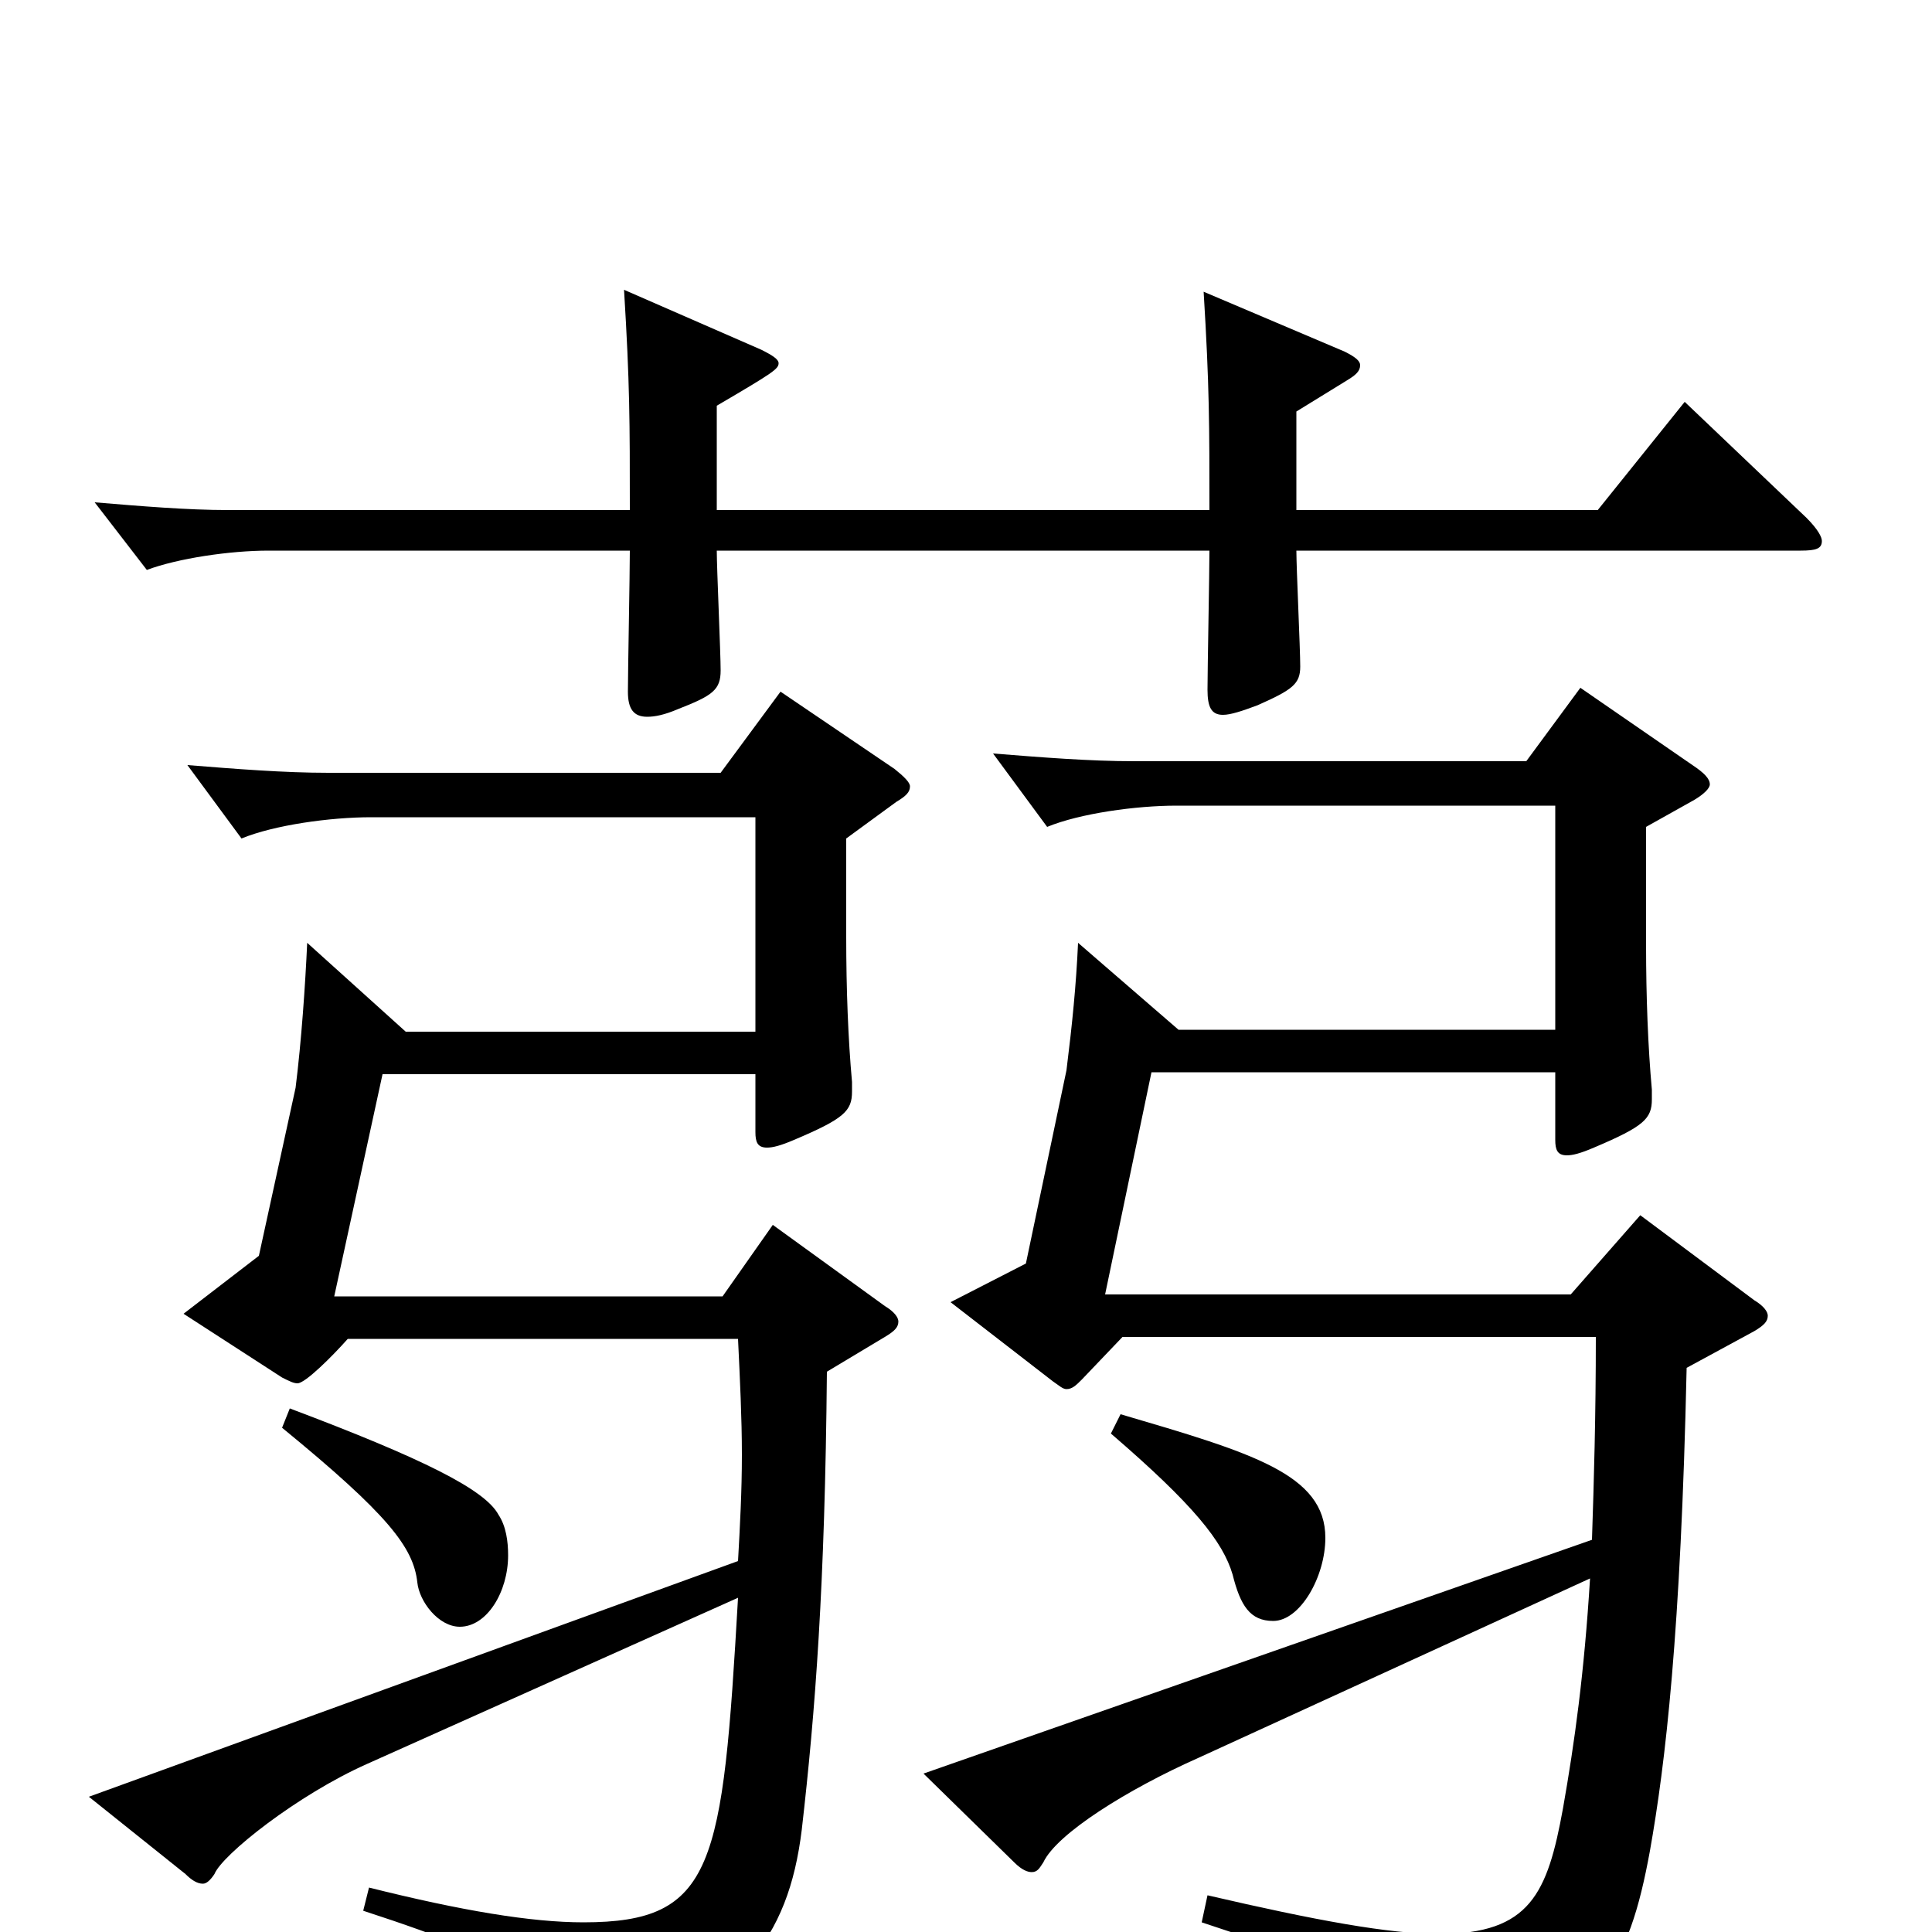<svg xmlns="http://www.w3.org/2000/svg" viewBox="0 -1000 1000 1000">
	<path fill="#000000" d="M371 -736V-790C400 -807 403 -809 403 -812C403 -814 400 -816 394 -819L323 -850C326 -801 326 -782 326 -736H118C97 -736 73 -738 49 -740L76 -705C92 -711 119 -715 139 -715H326C326 -703 325 -652 325 -642C325 -633 328 -629 335 -629C339 -629 344 -630 351 -633C369 -640 373 -643 373 -653C373 -662 371 -706 371 -715H626C626 -704 625 -653 625 -643C625 -634 627 -630 633 -630C637 -630 643 -632 651 -635C669 -643 673 -646 673 -655C673 -664 671 -706 671 -715H932C940 -715 943 -716 943 -720C943 -722 941 -726 935 -732L872 -792L827 -736H671V-787L697 -803C702 -806 704 -808 704 -811C704 -813 702 -815 696 -818L623 -849C626 -800 626 -780 626 -736ZM146 -261C201 -216 214 -199 216 -181C217 -171 227 -158 238 -158C252 -158 263 -176 263 -195C263 -202 262 -210 258 -216C251 -229 219 -245 150 -271ZM575 -258C618 -221 633 -202 638 -185C642 -169 647 -161 659 -161C673 -161 686 -184 686 -204C686 -237 648 -248 580 -268ZM610 -467L558 -512C557 -490 555 -470 552 -446L531 -346L492 -326L545 -285C548 -283 550 -281 552 -281C555 -281 557 -283 560 -286L581 -308H826C826 -267 825 -233 824 -203L478 -82L525 -36C529 -32 532 -31 534 -31C537 -31 538 -33 540 -36C547 -51 584 -74 620 -90L823 -183C820 -134 815 -98 809 -64C801 -20 792 1 745 1C719 1 681 -6 625 -19L622 -5C708 23 730 39 738 71C739 78 742 81 746 81C747 81 749 80 752 79C828 45 843 18 854 -42C862 -87 870 -155 873 -292L908 -311C913 -314 915 -316 915 -319C915 -321 913 -324 908 -327L849 -371L813 -330H572L596 -445H805V-410C805 -405 806 -402 811 -402C814 -402 818 -403 825 -406C851 -417 855 -421 855 -431V-436C853 -458 852 -484 852 -511V-572L877 -586C882 -589 885 -592 885 -594C885 -597 882 -600 876 -604L818 -644L790 -606H587C564 -606 539 -608 514 -610L542 -572C559 -579 588 -583 609 -583H805V-467ZM210 -466L159 -512C158 -490 156 -461 153 -437L134 -350L95 -320L146 -287C150 -285 152 -284 154 -284C158 -284 172 -298 180 -307H382C383 -286 384 -266 384 -247C384 -228 383 -210 382 -192L46 -70L96 -30C99 -27 102 -25 105 -25C107 -25 109 -27 111 -30C115 -40 154 -71 190 -87L382 -173C374 -34 370 -5 302 -5C275 -5 239 -11 191 -23L188 -11C274 17 285 29 293 61C294 68 297 71 301 71C302 71 304 70 307 69C383 35 408 4 415 -53C422 -114 427 -179 428 -290L458 -308C463 -311 465 -313 465 -316C465 -318 463 -321 458 -324L400 -366L374 -329H173L198 -444H391V-414C391 -409 392 -406 397 -406C400 -406 404 -407 411 -410C437 -421 441 -425 441 -435V-440C439 -462 438 -488 438 -515V-566L464 -585C469 -588 471 -590 471 -593C471 -595 468 -598 463 -602L404 -642L373 -600H170C147 -600 122 -602 97 -604L125 -566C142 -573 171 -577 192 -577H391V-466Z"/>
</svg>
